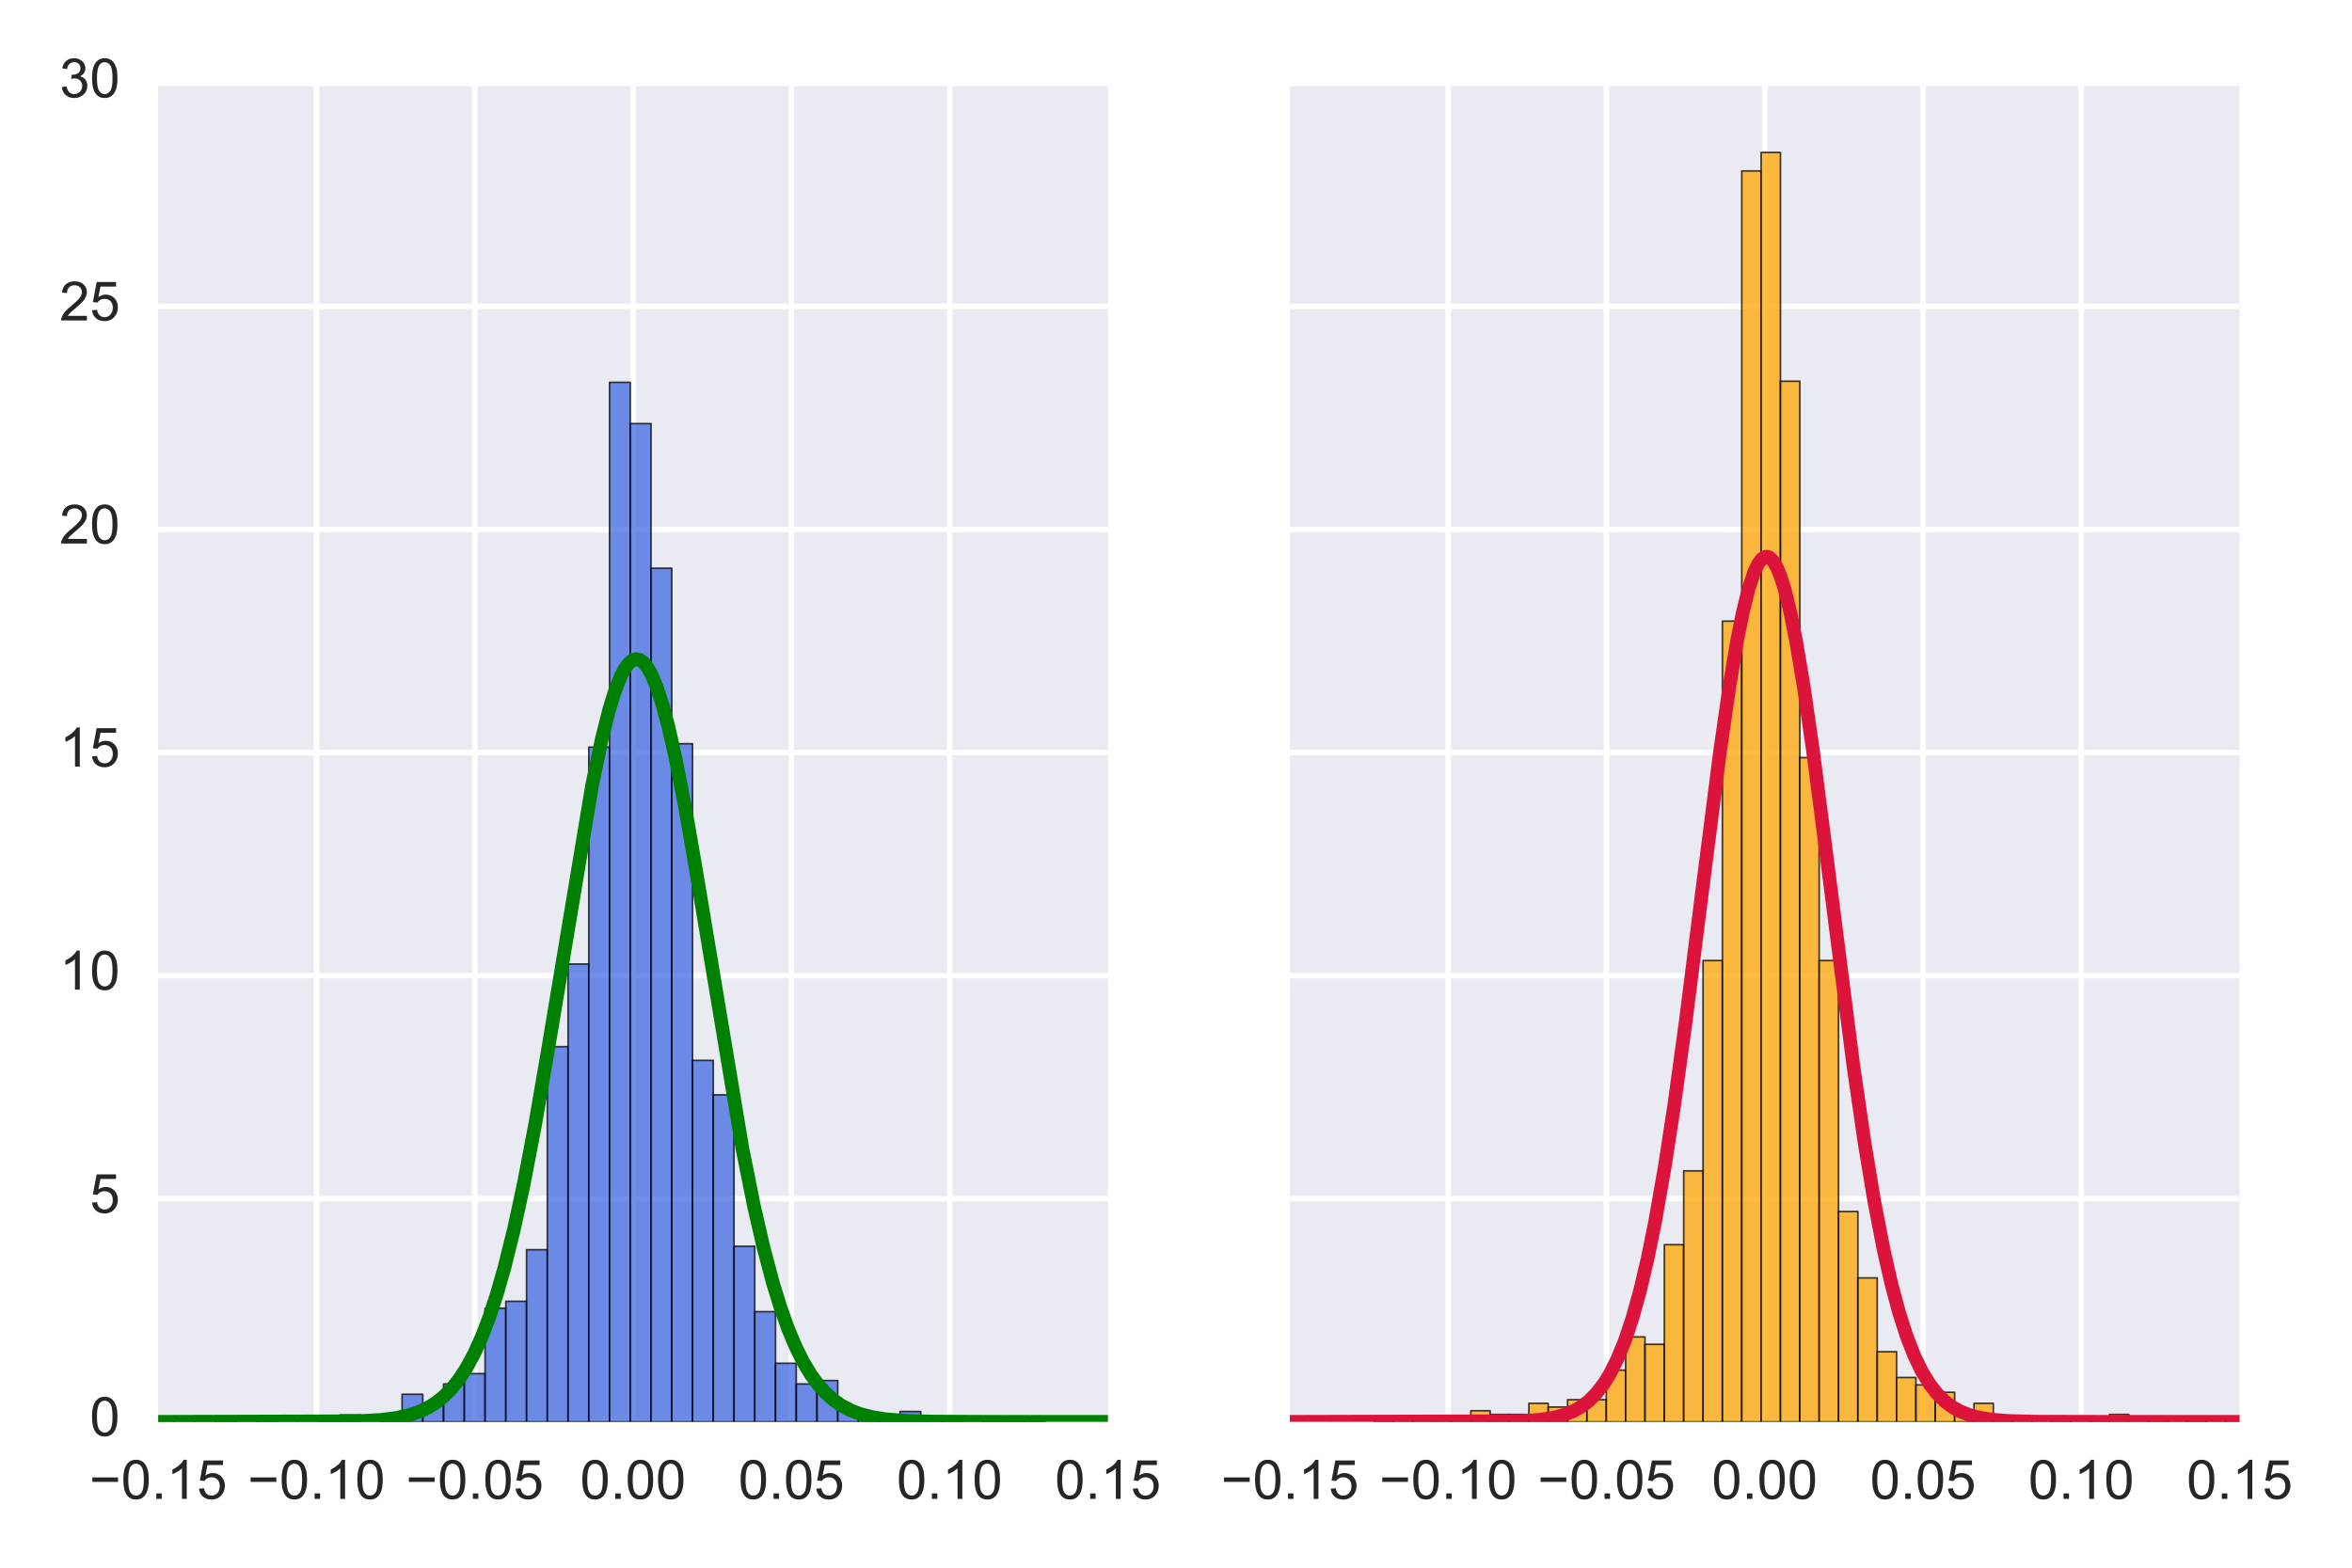<?xml version="1.0" encoding="utf-8" standalone="no"?>
<!DOCTYPE svg PUBLIC "-//W3C//DTD SVG 1.1//EN"
  "http://www.w3.org/Graphics/SVG/1.1/DTD/svg11.dtd">
<!-- Created with matplotlib (http://matplotlib.org/) -->
<svg height="288pt" version="1.1" viewBox="0 0 432 288" width="432pt" xmlns="http://www.w3.org/2000/svg" xmlns:xlink="http://www.w3.org/1999/xlink">
 <defs>
  <style type="text/css">
*{stroke-linecap:butt;stroke-linejoin:round;stroke-miterlimit:100000;}
  </style>
 </defs>
 <g id="figure_1">
  <g id="patch_1">
   <path d="M 0 288 
L 432 288 
L 432 0 
L 0 0 
z
" style="fill:#ffffff;"/>
  </g>
  <g id="axes_1">
   <g id="patch_2">
    <path d="M 29.05 261.2 
L 203.497 261.2 
L 203.497 15.3 
L 29.05 15.3 
z
" style="fill:#eaeaf2;"/>
   </g>
   <g id="matplotlib.axis_1">
    <g id="xtick_1">
     <g id="text_1">
      <!-- −0.15 -->
      <defs>
       <path d="M 4.156 35.297 
Q 4.156 48 6.766 55.734 
Q 9.375 63.484 14.516 67.672 
Q 19.672 71.875 27.484 71.875 
Q 33.25 71.875 37.594 69.547 
Q 41.938 67.234 44.766 62.859 
Q 47.609 58.5 49.219 52.219 
Q 50.828 45.953 50.828 35.297 
Q 50.828 22.703 48.234 14.969 
Q 45.656 7.234 40.5 3 
Q 35.359 -1.219 27.484 -1.219 
Q 17.141 -1.219 11.234 6.203 
Q 4.156 15.141 4.156 35.297 
M 13.188 35.297 
Q 13.188 17.672 17.312 11.828 
Q 21.438 6 27.484 6 
Q 33.547 6 37.672 11.859 
Q 41.797 17.719 41.797 35.297 
Q 41.797 52.984 37.672 58.781 
Q 33.547 64.594 27.391 64.594 
Q 21.344 64.594 17.719 59.469 
Q 13.188 52.938 13.188 35.297 
" id="ArialMT-30"/>
       <path d="M 37.25 0 
L 28.469 0 
L 28.469 56 
Q 25.297 52.984 20.141 49.953 
Q 14.984 46.922 10.891 45.406 
L 10.891 53.906 
Q 18.266 57.375 23.781 62.297 
Q 29.297 67.234 31.594 71.875 
L 37.25 71.875 
z
" id="ArialMT-31"/>
       <path d="M 52.828 31.203 
L 5.562 31.203 
L 5.562 39.406 
L 52.828 39.406 
z
" id="ArialMT-2212"/>
       <path d="M 9.078 0 
L 9.078 10.016 
L 19.094 10.016 
L 19.094 0 
z
" id="ArialMT-2e"/>
       <path d="M 4.156 18.75 
L 13.375 19.531 
Q 14.406 12.797 18.141 9.391 
Q 21.875 6 27.156 6 
Q 33.5 6 37.891 10.781 
Q 42.281 15.578 42.281 23.484 
Q 42.281 31 38.062 35.344 
Q 33.844 39.703 27 39.703 
Q 22.75 39.703 19.328 37.766 
Q 15.922 35.844 13.969 32.766 
L 5.719 33.844 
L 12.641 70.609 
L 48.25 70.609 
L 48.25 62.203 
L 19.672 62.203 
L 15.828 42.969 
Q 22.266 47.469 29.344 47.469 
Q 38.719 47.469 45.156 40.969 
Q 51.609 34.469 51.609 24.266 
Q 51.609 14.547 45.953 7.469 
Q 39.062 -1.219 27.156 -1.219 
Q 17.391 -1.219 11.203 4.25 
Q 5.031 9.719 4.156 18.75 
" id="ArialMT-35"/>
      </defs>
      <g style="fill:#262626;" transform="translate(16.399 275.358)scale(0.1 -0.1)">
       <use xlink:href="#ArialMT-2212"/>
       <use x="58.398" xlink:href="#ArialMT-30"/>
       <use x="114.014" xlink:href="#ArialMT-2e"/>
       <use x="141.797" xlink:href="#ArialMT-31"/>
       <use x="197.412" xlink:href="#ArialMT-35"/>
      </g>
     </g>
    </g>
    <g id="xtick_2">
     <g id="line2d_1">
      <path clip-path="url(#pe13fe6da2a)" d="M 58.124 261.2 
L 58.124 15.3 
" style="fill:none;stroke:#ffffff;stroke-linecap:round;"/>
     </g>
     <g id="line2d_2">
      <defs>
       <path d="M 0 0 
L 0 0 
" id="mf6e848fdc2" style="stroke:#262626;"/>
      </defs>
      <g>
       <use style="fill:#262626;stroke:#262626;" x="58.124" xlink:href="#mf6e848fdc2" y="261.2"/>
      </g>
     </g>
     <g id="line2d_3">
      <g>
       <use style="fill:#262626;stroke:#262626;" x="58.124" xlink:href="#mf6e848fdc2" y="15.3"/>
      </g>
     </g>
     <g id="text_2">
      <!-- −0.10 -->
      <g style="fill:#262626;" transform="translate(45.474 275.358)scale(0.1 -0.1)">
       <use xlink:href="#ArialMT-2212"/>
       <use x="58.398" xlink:href="#ArialMT-30"/>
       <use x="114.014" xlink:href="#ArialMT-2e"/>
       <use x="141.797" xlink:href="#ArialMT-31"/>
       <use x="197.412" xlink:href="#ArialMT-30"/>
      </g>
     </g>
    </g>
    <g id="xtick_3">
     <g id="line2d_4">
      <path clip-path="url(#pe13fe6da2a)" d="M 87.199 261.2 
L 87.199 15.3 
" style="fill:none;stroke:#ffffff;stroke-linecap:round;"/>
     </g>
     <g id="line2d_5">
      <g>
       <use style="fill:#262626;stroke:#262626;" x="87.199" xlink:href="#mf6e848fdc2" y="261.2"/>
      </g>
     </g>
     <g id="line2d_6">
      <g>
       <use style="fill:#262626;stroke:#262626;" x="87.199" xlink:href="#mf6e848fdc2" y="15.3"/>
      </g>
     </g>
     <g id="text_3">
      <!-- −0.05 -->
      <g style="fill:#262626;" transform="translate(74.548 275.358)scale(0.1 -0.1)">
       <use xlink:href="#ArialMT-2212"/>
       <use x="58.398" xlink:href="#ArialMT-30"/>
       <use x="114.014" xlink:href="#ArialMT-2e"/>
       <use x="141.797" xlink:href="#ArialMT-30"/>
       <use x="197.412" xlink:href="#ArialMT-35"/>
      </g>
     </g>
    </g>
    <g id="xtick_4">
     <g id="line2d_7">
      <path clip-path="url(#pe13fe6da2a)" d="M 116.273 261.2 
L 116.273 15.3 
" style="fill:none;stroke:#ffffff;stroke-linecap:round;"/>
     </g>
     <g id="line2d_8">
      <g>
       <use style="fill:#262626;stroke:#262626;" x="116.273" xlink:href="#mf6e848fdc2" y="261.2"/>
      </g>
     </g>
     <g id="line2d_9">
      <g>
       <use style="fill:#262626;stroke:#262626;" x="116.273" xlink:href="#mf6e848fdc2" y="15.3"/>
      </g>
     </g>
     <g id="text_4">
      <!-- 0.00 -->
      <g style="fill:#262626;" transform="translate(106.543 275.358)scale(0.1 -0.1)">
       <use xlink:href="#ArialMT-30"/>
       <use x="55.615" xlink:href="#ArialMT-2e"/>
       <use x="83.398" xlink:href="#ArialMT-30"/>
       <use x="139.014" xlink:href="#ArialMT-30"/>
      </g>
     </g>
    </g>
    <g id="xtick_5">
     <g id="line2d_10">
      <path clip-path="url(#pe13fe6da2a)" d="M 145.348 261.2 
L 145.348 15.3 
" style="fill:none;stroke:#ffffff;stroke-linecap:round;"/>
     </g>
     <g id="line2d_11">
      <g>
       <use style="fill:#262626;stroke:#262626;" x="145.348" xlink:href="#mf6e848fdc2" y="261.2"/>
      </g>
     </g>
     <g id="line2d_12">
      <g>
       <use style="fill:#262626;stroke:#262626;" x="145.348" xlink:href="#mf6e848fdc2" y="15.3"/>
      </g>
     </g>
     <g id="text_5">
      <!-- 0.05 -->
      <g style="fill:#262626;" transform="translate(135.617 275.358)scale(0.1 -0.1)">
       <use xlink:href="#ArialMT-30"/>
       <use x="55.615" xlink:href="#ArialMT-2e"/>
       <use x="83.398" xlink:href="#ArialMT-30"/>
       <use x="139.014" xlink:href="#ArialMT-35"/>
      </g>
     </g>
    </g>
    <g id="xtick_6">
     <g id="line2d_13">
      <path clip-path="url(#pe13fe6da2a)" d="M 174.422 261.2 
L 174.422 15.3 
" style="fill:none;stroke:#ffffff;stroke-linecap:round;"/>
     </g>
     <g id="line2d_14">
      <g>
       <use style="fill:#262626;stroke:#262626;" x="174.422" xlink:href="#mf6e848fdc2" y="261.2"/>
      </g>
     </g>
     <g id="line2d_15">
      <g>
       <use style="fill:#262626;stroke:#262626;" x="174.422" xlink:href="#mf6e848fdc2" y="15.3"/>
      </g>
     </g>
     <g id="text_6">
      <!-- 0.10 -->
      <g style="fill:#262626;" transform="translate(164.692 275.358)scale(0.1 -0.1)">
       <use xlink:href="#ArialMT-30"/>
       <use x="55.615" xlink:href="#ArialMT-2e"/>
       <use x="83.398" xlink:href="#ArialMT-31"/>
       <use x="139.014" xlink:href="#ArialMT-30"/>
      </g>
     </g>
    </g>
    <g id="xtick_7">
     <g id="text_7">
      <!-- 0.15 -->
      <g style="fill:#262626;" transform="translate(193.766 275.358)scale(0.1 -0.1)">
       <use xlink:href="#ArialMT-30"/>
       <use x="55.615" xlink:href="#ArialMT-2e"/>
       <use x="83.398" xlink:href="#ArialMT-31"/>
       <use x="139.014" xlink:href="#ArialMT-35"/>
      </g>
     </g>
    </g>
   </g>
   <g id="matplotlib.axis_2">
    <g id="ytick_1">
     <g id="line2d_16">
      <path clip-path="url(#pe13fe6da2a)" d="M 29.05 261.2 
L 203.497 261.2 
" style="fill:none;stroke:#ffffff;stroke-linecap:round;"/>
     </g>
     <g id="line2d_17">
      <g>
       <use style="fill:#262626;stroke:#262626;" x="29.05" xlink:href="#mf6e848fdc2" y="261.2"/>
      </g>
     </g>
     <g id="line2d_18">
      <g>
       <use style="fill:#262626;stroke:#262626;" x="203.497" xlink:href="#mf6e848fdc2" y="261.2"/>
      </g>
     </g>
     <g id="text_8">
      <!-- 0 -->
      <g style="fill:#262626;" transform="translate(16.489 263.785)scale(0.1 -0.1)">
       <use xlink:href="#ArialMT-30"/>
      </g>
     </g>
    </g>
    <g id="ytick_2">
     <g id="line2d_19">
      <path clip-path="url(#pe13fe6da2a)" d="M 29.05 220.217 
L 203.497 220.217 
" style="fill:none;stroke:#ffffff;stroke-linecap:round;"/>
     </g>
     <g id="line2d_20">
      <g>
       <use style="fill:#262626;stroke:#262626;" x="29.05" xlink:href="#mf6e848fdc2" y="220.217"/>
      </g>
     </g>
     <g id="line2d_21">
      <g>
       <use style="fill:#262626;stroke:#262626;" x="203.497" xlink:href="#mf6e848fdc2" y="220.217"/>
      </g>
     </g>
     <g id="text_9">
      <!-- 5 -->
      <g style="fill:#262626;" transform="translate(16.489 222.802)scale(0.1 -0.1)">
       <use xlink:href="#ArialMT-35"/>
      </g>
     </g>
    </g>
    <g id="ytick_3">
     <g id="line2d_22">
      <path clip-path="url(#pe13fe6da2a)" d="M 29.05 179.233 
L 203.497 179.233 
" style="fill:none;stroke:#ffffff;stroke-linecap:round;"/>
     </g>
     <g id="line2d_23">
      <g>
       <use style="fill:#262626;stroke:#262626;" x="29.05" xlink:href="#mf6e848fdc2" y="179.233"/>
      </g>
     </g>
     <g id="line2d_24">
      <g>
       <use style="fill:#262626;stroke:#262626;" x="203.497" xlink:href="#mf6e848fdc2" y="179.233"/>
      </g>
     </g>
     <g id="text_10">
      <!-- 10 -->
      <g style="fill:#262626;" transform="translate(10.928 181.818)scale(0.1 -0.1)">
       <use xlink:href="#ArialMT-31"/>
       <use x="55.615" xlink:href="#ArialMT-30"/>
      </g>
     </g>
    </g>
    <g id="ytick_4">
     <g id="line2d_25">
      <path clip-path="url(#pe13fe6da2a)" d="M 29.05 138.25 
L 203.497 138.25 
" style="fill:none;stroke:#ffffff;stroke-linecap:round;"/>
     </g>
     <g id="line2d_26">
      <g>
       <use style="fill:#262626;stroke:#262626;" x="29.05" xlink:href="#mf6e848fdc2" y="138.25"/>
      </g>
     </g>
     <g id="line2d_27">
      <g>
       <use style="fill:#262626;stroke:#262626;" x="203.497" xlink:href="#mf6e848fdc2" y="138.25"/>
      </g>
     </g>
     <g id="text_11">
      <!-- 15 -->
      <g style="fill:#262626;" transform="translate(10.928 140.835)scale(0.1 -0.1)">
       <use xlink:href="#ArialMT-31"/>
       <use x="55.615" xlink:href="#ArialMT-35"/>
      </g>
     </g>
    </g>
    <g id="ytick_5">
     <g id="line2d_28">
      <path clip-path="url(#pe13fe6da2a)" d="M 29.05 97.267 
L 203.497 97.267 
" style="fill:none;stroke:#ffffff;stroke-linecap:round;"/>
     </g>
     <g id="line2d_29">
      <g>
       <use style="fill:#262626;stroke:#262626;" x="29.05" xlink:href="#mf6e848fdc2" y="97.267"/>
      </g>
     </g>
     <g id="line2d_30">
      <g>
       <use style="fill:#262626;stroke:#262626;" x="203.497" xlink:href="#mf6e848fdc2" y="97.267"/>
      </g>
     </g>
     <g id="text_12">
      <!-- 20 -->
      <defs>
       <path d="M 50.344 8.453 
L 50.344 0 
L 3.031 0 
Q 2.938 3.172 4.047 6.109 
Q 5.859 10.938 9.828 15.625 
Q 13.812 20.312 21.344 26.469 
Q 33.016 36.031 37.109 41.625 
Q 41.219 47.219 41.219 52.203 
Q 41.219 57.422 37.469 61 
Q 33.734 64.594 27.734 64.594 
Q 21.391 64.594 17.578 60.781 
Q 13.766 56.984 13.719 50.25 
L 4.688 51.172 
Q 5.609 61.281 11.656 66.578 
Q 17.719 71.875 27.938 71.875 
Q 38.234 71.875 44.234 66.156 
Q 50.25 60.453 50.25 52 
Q 50.25 47.703 48.484 43.547 
Q 46.734 39.406 42.656 34.812 
Q 38.578 30.219 29.109 22.219 
Q 21.188 15.578 18.938 13.203 
Q 16.703 10.844 15.234 8.453 
z
" id="ArialMT-32"/>
      </defs>
      <g style="fill:#262626;" transform="translate(10.928 99.852)scale(0.1 -0.1)">
       <use xlink:href="#ArialMT-32"/>
       <use x="55.615" xlink:href="#ArialMT-30"/>
      </g>
     </g>
    </g>
    <g id="ytick_6">
     <g id="line2d_31">
      <path clip-path="url(#pe13fe6da2a)" d="M 29.05 56.283 
L 203.497 56.283 
" style="fill:none;stroke:#ffffff;stroke-linecap:round;"/>
     </g>
     <g id="line2d_32">
      <g>
       <use style="fill:#262626;stroke:#262626;" x="29.05" xlink:href="#mf6e848fdc2" y="56.283"/>
      </g>
     </g>
     <g id="line2d_33">
      <g>
       <use style="fill:#262626;stroke:#262626;" x="203.497" xlink:href="#mf6e848fdc2" y="56.283"/>
      </g>
     </g>
     <g id="text_13">
      <!-- 25 -->
      <g style="fill:#262626;" transform="translate(10.928 58.868)scale(0.1 -0.1)">
       <use xlink:href="#ArialMT-32"/>
       <use x="55.615" xlink:href="#ArialMT-35"/>
      </g>
     </g>
    </g>
    <g id="ytick_7">
     <g id="line2d_34">
      <path clip-path="url(#pe13fe6da2a)" d="M 29.05 15.3 
L 203.497 15.3 
" style="fill:none;stroke:#ffffff;stroke-linecap:round;"/>
     </g>
     <g id="line2d_35">
      <g>
       <use style="fill:#262626;stroke:#262626;" x="29.05" xlink:href="#mf6e848fdc2" y="15.3"/>
      </g>
     </g>
     <g id="line2d_36">
      <g>
       <use style="fill:#262626;stroke:#262626;" x="203.497" xlink:href="#mf6e848fdc2" y="15.3"/>
      </g>
     </g>
     <g id="text_14">
      <!-- 30 -->
      <defs>
       <path d="M 4.203 18.891 
L 12.984 20.062 
Q 14.5 12.594 18.141 9.297 
Q 21.781 6 27 6 
Q 33.203 6 37.469 10.297 
Q 41.75 14.594 41.75 20.953 
Q 41.75 27 37.797 30.922 
Q 33.844 34.859 27.734 34.859 
Q 25.25 34.859 21.531 33.891 
L 22.516 41.609 
Q 23.391 41.5 23.922 41.5 
Q 29.547 41.5 34.031 44.422 
Q 38.531 47.359 38.531 53.469 
Q 38.531 58.297 35.25 61.469 
Q 31.984 64.656 26.812 64.656 
Q 21.688 64.656 18.266 61.422 
Q 14.844 58.203 13.875 51.766 
L 5.078 53.328 
Q 6.688 62.156 12.391 67.016 
Q 18.109 71.875 26.609 71.875 
Q 32.469 71.875 37.391 69.359 
Q 42.328 66.844 44.938 62.5 
Q 47.562 58.156 47.562 53.266 
Q 47.562 48.641 45.062 44.828 
Q 42.578 41.016 37.703 38.766 
Q 44.047 37.312 47.562 32.688 
Q 51.078 28.078 51.078 21.141 
Q 51.078 11.766 44.234 5.25 
Q 37.406 -1.266 26.953 -1.266 
Q 17.531 -1.266 11.297 4.344 
Q 5.078 9.969 4.203 18.891 
" id="ArialMT-33"/>
      </defs>
      <g style="fill:#262626;" transform="translate(10.928 17.885)scale(0.1 -0.1)">
       <use xlink:href="#ArialMT-33"/>
       <use x="55.615" xlink:href="#ArialMT-30"/>
      </g>
     </g>
    </g>
   </g>
   <g id="patch_3">
    <path clip-path="url(#pe13fe6da2a)" d="M 1.447 261.2 
L 5.257 261.2 
L 5.257 260.568 
L 1.447 260.568 
z
" style="fill:#4169e1;opacity:0.75;stroke:#000000;stroke-linejoin:miter;stroke-width:0.3;"/>
   </g>
   <g id="patch_4">
    <path clip-path="url(#pe13fe6da2a)" d="M 5.257 261.2 
L 9.068 261.2 
L 9.068 261.2 
L 5.257 261.2 
z
" style="fill:#4169e1;opacity:0.75;stroke:#000000;stroke-linejoin:miter;stroke-width:0.3;"/>
   </g>
   <g id="patch_5">
    <path clip-path="url(#pe13fe6da2a)" d="M 9.068 261.2 
L 12.879 261.2 
L 12.879 261.2 
L 9.068 261.2 
z
" style="fill:#4169e1;opacity:0.75;stroke:#000000;stroke-linejoin:miter;stroke-width:0.3;"/>
   </g>
   <g id="patch_6">
    <path clip-path="url(#pe13fe6da2a)" d="M 12.879 261.2 
L 16.689 261.2 
L 16.689 261.2 
L 12.879 261.2 
z
" style="fill:#4169e1;opacity:0.75;stroke:#000000;stroke-linejoin:miter;stroke-width:0.3;"/>
   </g>
   <g id="patch_7">
    <path clip-path="url(#pe13fe6da2a)" d="M 16.689 261.2 
L 20.5 261.2 
L 20.5 261.2 
L 16.689 261.2 
z
" style="fill:#4169e1;opacity:0.75;stroke:#000000;stroke-linejoin:miter;stroke-width:0.3;"/>
   </g>
   <g id="patch_8">
    <path clip-path="url(#pe13fe6da2a)" d="M 20.5 261.2 
L 24.311 261.2 
L 24.311 261.2 
L 20.5 261.2 
z
" style="fill:#4169e1;opacity:0.75;stroke:#000000;stroke-linejoin:miter;stroke-width:0.3;"/>
   </g>
   <g id="patch_9">
    <path clip-path="url(#pe13fe6da2a)" d="M 24.311 261.2 
L 28.121 261.2 
L 28.121 261.2 
L 24.311 261.2 
z
" style="fill:#4169e1;opacity:0.75;stroke:#000000;stroke-linejoin:miter;stroke-width:0.3;"/>
   </g>
   <g id="patch_10">
    <path clip-path="url(#pe13fe6da2a)" d="M 28.121 261.2 
L 31.932 261.2 
L 31.932 261.2 
L 28.121 261.2 
z
" style="fill:#4169e1;opacity:0.75;stroke:#000000;stroke-linejoin:miter;stroke-width:0.3;"/>
   </g>
   <g id="patch_11">
    <path clip-path="url(#pe13fe6da2a)" d="M 31.932 261.2 
L 35.743 261.2 
L 35.743 261.2 
L 31.932 261.2 
z
" style="fill:#4169e1;opacity:0.75;stroke:#000000;stroke-linejoin:miter;stroke-width:0.3;"/>
   </g>
   <g id="patch_12">
    <path clip-path="url(#pe13fe6da2a)" d="M 35.743 261.2 
L 39.553 261.2 
L 39.553 261.2 
L 35.743 261.2 
z
" style="fill:#4169e1;opacity:0.75;stroke:#000000;stroke-linejoin:miter;stroke-width:0.3;"/>
   </g>
   <g id="patch_13">
    <path clip-path="url(#pe13fe6da2a)" d="M 39.553 261.2 
L 43.364 261.2 
L 43.364 260.568 
L 39.553 260.568 
z
" style="fill:#4169e1;opacity:0.75;stroke:#000000;stroke-linejoin:miter;stroke-width:0.3;"/>
   </g>
   <g id="patch_14">
    <path clip-path="url(#pe13fe6da2a)" d="M 43.364 261.2 
L 47.175 261.2 
L 47.175 261.2 
L 43.364 261.2 
z
" style="fill:#4169e1;opacity:0.75;stroke:#000000;stroke-linejoin:miter;stroke-width:0.3;"/>
   </g>
   <g id="patch_15">
    <path clip-path="url(#pe13fe6da2a)" d="M 47.175 261.2 
L 50.985 261.2 
L 50.985 260.568 
L 47.175 260.568 
z
" style="fill:#4169e1;opacity:0.75;stroke:#000000;stroke-linejoin:miter;stroke-width:0.3;"/>
   </g>
   <g id="patch_16">
    <path clip-path="url(#pe13fe6da2a)" d="M 50.985 261.2 
L 54.796 261.2 
L 54.796 261.2 
L 50.985 261.2 
z
" style="fill:#4169e1;opacity:0.75;stroke:#000000;stroke-linejoin:miter;stroke-width:0.3;"/>
   </g>
   <g id="patch_17">
    <path clip-path="url(#pe13fe6da2a)" d="M 54.796 261.2 
L 58.607 261.2 
L 58.607 261.2 
L 54.796 261.2 
z
" style="fill:#4169e1;opacity:0.75;stroke:#000000;stroke-linejoin:miter;stroke-width:0.3;"/>
   </g>
   <g id="patch_18">
    <path clip-path="url(#pe13fe6da2a)" d="M 58.607 261.2 
L 62.417 261.2 
L 62.417 260.568 
L 58.607 260.568 
z
" style="fill:#4169e1;opacity:0.75;stroke:#000000;stroke-linejoin:miter;stroke-width:0.3;"/>
   </g>
   <g id="patch_19">
    <path clip-path="url(#pe13fe6da2a)" d="M 62.417 261.2 
L 66.228 261.2 
L 66.228 259.935 
L 62.417 259.935 
z
" style="fill:#4169e1;opacity:0.75;stroke:#000000;stroke-linejoin:miter;stroke-width:0.3;"/>
   </g>
   <g id="patch_20">
    <path clip-path="url(#pe13fe6da2a)" d="M 66.228 261.2 
L 70.039 261.2 
L 70.039 261.2 
L 66.228 261.2 
z
" style="fill:#4169e1;opacity:0.75;stroke:#000000;stroke-linejoin:miter;stroke-width:0.3;"/>
   </g>
   <g id="patch_21">
    <path clip-path="url(#pe13fe6da2a)" d="M 70.039 261.2 
L 73.849 261.2 
L 73.849 259.935 
L 70.039 259.935 
z
" style="fill:#4169e1;opacity:0.75;stroke:#000000;stroke-linejoin:miter;stroke-width:0.3;"/>
   </g>
   <g id="patch_22">
    <path clip-path="url(#pe13fe6da2a)" d="M 73.849 261.2 
L 77.66 261.2 
L 77.66 256.141 
L 73.849 256.141 
z
" style="fill:#4169e1;opacity:0.75;stroke:#000000;stroke-linejoin:miter;stroke-width:0.3;"/>
   </g>
   <g id="patch_23">
    <path clip-path="url(#pe13fe6da2a)" d="M 77.66 261.2 
L 81.471 261.2 
L 81.471 258.038 
L 77.66 258.038 
z
" style="fill:#4169e1;opacity:0.75;stroke:#000000;stroke-linejoin:miter;stroke-width:0.3;"/>
   </g>
   <g id="patch_24">
    <path clip-path="url(#pe13fe6da2a)" d="M 81.471 261.2 
L 85.281 261.2 
L 85.281 254.244 
L 81.471 254.244 
z
" style="fill:#4169e1;opacity:0.75;stroke:#000000;stroke-linejoin:miter;stroke-width:0.3;"/>
   </g>
   <g id="patch_25">
    <path clip-path="url(#pe13fe6da2a)" d="M 85.281 261.2 
L 89.092 261.2 
L 89.092 252.347 
L 85.281 252.347 
z
" style="fill:#4169e1;opacity:0.75;stroke:#000000;stroke-linejoin:miter;stroke-width:0.3;"/>
   </g>
   <g id="patch_26">
    <path clip-path="url(#pe13fe6da2a)" d="M 89.092 261.2 
L 92.903 261.2 
L 92.903 240.333 
L 89.092 240.333 
z
" style="fill:#4169e1;opacity:0.75;stroke:#000000;stroke-linejoin:miter;stroke-width:0.3;"/>
   </g>
   <g id="patch_27">
    <path clip-path="url(#pe13fe6da2a)" d="M 92.903 261.2 
L 96.713 261.2 
L 96.713 239.068 
L 92.903 239.068 
z
" style="fill:#4169e1;opacity:0.75;stroke:#000000;stroke-linejoin:miter;stroke-width:0.3;"/>
   </g>
   <g id="patch_28">
    <path clip-path="url(#pe13fe6da2a)" d="M 96.713 261.2 
L 100.524 261.2 
L 100.524 229.583 
L 96.713 229.583 
z
" style="fill:#4169e1;opacity:0.75;stroke:#000000;stroke-linejoin:miter;stroke-width:0.3;"/>
   </g>
   <g id="patch_29">
    <path clip-path="url(#pe13fe6da2a)" d="M 100.524 261.2 
L 104.335 261.2 
L 104.335 192.275 
L 100.524 192.275 
z
" style="fill:#4169e1;opacity:0.75;stroke:#000000;stroke-linejoin:miter;stroke-width:0.3;"/>
   </g>
   <g id="patch_30">
    <path clip-path="url(#pe13fe6da2a)" d="M 104.335 261.2 
L 108.145 261.2 
L 108.145 177.099 
L 104.335 177.099 
z
" style="fill:#4169e1;opacity:0.75;stroke:#000000;stroke-linejoin:miter;stroke-width:0.3;"/>
   </g>
   <g id="patch_31">
    <path clip-path="url(#pe13fe6da2a)" d="M 108.145 261.2 
L 111.956 261.2 
L 111.956 137.261 
L 108.145 137.261 
z
" style="fill:#4169e1;opacity:0.75;stroke:#000000;stroke-linejoin:miter;stroke-width:0.3;"/>
   </g>
   <g id="patch_32">
    <path clip-path="url(#pe13fe6da2a)" d="M 111.956 261.2 
L 115.767 261.2 
L 115.767 70.233 
L 111.956 70.233 
z
" style="fill:#4169e1;opacity:0.75;stroke:#000000;stroke-linejoin:miter;stroke-width:0.3;"/>
   </g>
   <g id="patch_33">
    <path clip-path="url(#pe13fe6da2a)" d="M 115.767 261.2 
L 119.577 261.2 
L 119.577 77.821 
L 115.767 77.821 
z
" style="fill:#4169e1;opacity:0.75;stroke:#000000;stroke-linejoin:miter;stroke-width:0.3;"/>
   </g>
   <g id="patch_34">
    <path clip-path="url(#pe13fe6da2a)" d="M 119.577 261.2 
L 123.388 261.2 
L 123.388 104.379 
L 119.577 104.379 
z
" style="fill:#4169e1;opacity:0.75;stroke:#000000;stroke-linejoin:miter;stroke-width:0.3;"/>
   </g>
   <g id="patch_35">
    <path clip-path="url(#pe13fe6da2a)" d="M 123.388 261.2 
L 127.199 261.2 
L 127.199 136.629 
L 123.388 136.629 
z
" style="fill:#4169e1;opacity:0.75;stroke:#000000;stroke-linejoin:miter;stroke-width:0.3;"/>
   </g>
   <g id="patch_36">
    <path clip-path="url(#pe13fe6da2a)" d="M 127.199 261.2 
L 131.009 261.2 
L 131.009 194.804 
L 127.199 194.804 
z
" style="fill:#4169e1;opacity:0.75;stroke:#000000;stroke-linejoin:miter;stroke-width:0.3;"/>
   </g>
   <g id="patch_37">
    <path clip-path="url(#pe13fe6da2a)" d="M 131.009 261.2 
L 134.82 261.2 
L 134.82 201.128 
L 131.009 201.128 
z
" style="fill:#4169e1;opacity:0.75;stroke:#000000;stroke-linejoin:miter;stroke-width:0.3;"/>
   </g>
   <g id="patch_38">
    <path clip-path="url(#pe13fe6da2a)" d="M 134.82 261.2 
L 138.631 261.2 
L 138.631 228.951 
L 134.82 228.951 
z
" style="fill:#4169e1;opacity:0.75;stroke:#000000;stroke-linejoin:miter;stroke-width:0.3;"/>
   </g>
   <g id="patch_39">
    <path clip-path="url(#pe13fe6da2a)" d="M 138.631 261.2 
L 142.441 261.2 
L 142.441 240.965 
L 138.631 240.965 
z
" style="fill:#4169e1;opacity:0.75;stroke:#000000;stroke-linejoin:miter;stroke-width:0.3;"/>
   </g>
   <g id="patch_40">
    <path clip-path="url(#pe13fe6da2a)" d="M 142.441 261.2 
L 146.252 261.2 
L 146.252 250.45 
L 142.441 250.45 
z
" style="fill:#4169e1;opacity:0.75;stroke:#000000;stroke-linejoin:miter;stroke-width:0.3;"/>
   </g>
   <g id="patch_41">
    <path clip-path="url(#pe13fe6da2a)" d="M 146.252 261.2 
L 150.063 261.2 
L 150.063 254.244 
L 146.252 254.244 
z
" style="fill:#4169e1;opacity:0.75;stroke:#000000;stroke-linejoin:miter;stroke-width:0.3;"/>
   </g>
   <g id="patch_42">
    <path clip-path="url(#pe13fe6da2a)" d="M 150.063 261.2 
L 153.873 261.2 
L 153.873 253.612 
L 150.063 253.612 
z
" style="fill:#4169e1;opacity:0.75;stroke:#000000;stroke-linejoin:miter;stroke-width:0.3;"/>
   </g>
   <g id="patch_43">
    <path clip-path="url(#pe13fe6da2a)" d="M 153.873 261.2 
L 157.684 261.2 
L 157.684 258.671 
L 153.873 258.671 
z
" style="fill:#4169e1;opacity:0.75;stroke:#000000;stroke-linejoin:miter;stroke-width:0.3;"/>
   </g>
   <g id="patch_44">
    <path clip-path="url(#pe13fe6da2a)" d="M 157.684 261.2 
L 161.495 261.2 
L 161.495 259.935 
L 157.684 259.935 
z
" style="fill:#4169e1;opacity:0.75;stroke:#000000;stroke-linejoin:miter;stroke-width:0.3;"/>
   </g>
   <g id="patch_45">
    <path clip-path="url(#pe13fe6da2a)" d="M 161.495 261.2 
L 165.305 261.2 
L 165.305 259.935 
L 161.495 259.935 
z
" style="fill:#4169e1;opacity:0.75;stroke:#000000;stroke-linejoin:miter;stroke-width:0.3;"/>
   </g>
   <g id="patch_46">
    <path clip-path="url(#pe13fe6da2a)" d="M 165.305 261.2 
L 169.116 261.2 
L 169.116 259.303 
L 165.305 259.303 
z
" style="fill:#4169e1;opacity:0.75;stroke:#000000;stroke-linejoin:miter;stroke-width:0.3;"/>
   </g>
   <g id="patch_47">
    <path clip-path="url(#pe13fe6da2a)" d="M 169.116 261.2 
L 172.927 261.2 
L 172.927 260.568 
L 169.116 260.568 
z
" style="fill:#4169e1;opacity:0.75;stroke:#000000;stroke-linejoin:miter;stroke-width:0.3;"/>
   </g>
   <g id="patch_48">
    <path clip-path="url(#pe13fe6da2a)" d="M 172.927 261.2 
L 176.737 261.2 
L 176.737 260.568 
L 172.927 260.568 
z
" style="fill:#4169e1;opacity:0.75;stroke:#000000;stroke-linejoin:miter;stroke-width:0.3;"/>
   </g>
   <g id="patch_49">
    <path clip-path="url(#pe13fe6da2a)" d="M 176.737 261.2 
L 180.548 261.2 
L 180.548 261.2 
L 176.737 261.2 
z
" style="fill:#4169e1;opacity:0.75;stroke:#000000;stroke-linejoin:miter;stroke-width:0.3;"/>
   </g>
   <g id="patch_50">
    <path clip-path="url(#pe13fe6da2a)" d="M 180.548 261.2 
L 184.359 261.2 
L 184.359 260.568 
L 180.548 260.568 
z
" style="fill:#4169e1;opacity:0.75;stroke:#000000;stroke-linejoin:miter;stroke-width:0.3;"/>
   </g>
   <g id="patch_51">
    <path clip-path="url(#pe13fe6da2a)" d="M 184.359 261.2 
L 188.169 261.2 
L 188.169 260.568 
L 184.359 260.568 
z
" style="fill:#4169e1;opacity:0.75;stroke:#000000;stroke-linejoin:miter;stroke-width:0.3;"/>
   </g>
   <g id="patch_52">
    <path clip-path="url(#pe13fe6da2a)" d="M 188.169 261.2 
L 191.98 261.2 
L 191.98 260.568 
L 188.169 260.568 
z
" style="fill:#4169e1;opacity:0.75;stroke:#000000;stroke-linejoin:miter;stroke-width:0.3;"/>
   </g>
   <g id="line2d_37">
    <path clip-path="url(#pe13fe6da2a)" d="M 29.05 261.2 
L 65.408 261.096 
L 69.952 260.849 
L 72.749 260.498 
L 75.196 259.958 
L 76.944 259.37 
L 78.692 258.548 
L 80.091 257.674 
L 81.489 256.561 
L 82.887 255.161 
L 84.286 253.421 
L 85.684 251.287 
L 87.082 248.7 
L 88.481 245.604 
L 89.879 241.948 
L 91.278 237.686 
L 92.676 232.783 
L 94.424 225.726 
L 96.172 217.646 
L 98.269 206.692 
L 100.717 192.49 
L 108.757 144.254 
L 110.505 135.88 
L 111.904 130.324 
L 112.952 126.935 
L 114.001 124.278 
L 114.7 122.937 
L 115.399 121.954 
L 116.099 121.335 
L 116.798 121.085 
L 117.497 121.208 
L 118.196 121.701 
L 118.895 122.561 
L 119.595 123.781 
L 120.643 126.264 
L 121.692 129.492 
L 122.741 133.407 
L 124.139 139.583 
L 125.887 148.579 
L 127.985 160.725 
L 136.375 211.075 
L 138.473 221.517 
L 140.221 229.126 
L 141.969 235.703 
L 143.367 240.232 
L 144.765 244.138 
L 146.164 247.463 
L 147.562 250.257 
L 148.96 252.575 
L 150.359 254.474 
L 151.757 256.01 
L 153.155 257.237 
L 154.554 258.207 
L 156.302 259.123 
L 158.05 259.783 
L 160.147 260.323 
L 162.595 260.714 
L 165.741 260.983 
L 170.635 261.145 
L 181.123 261.198 
L 203.497 261.2 
L 203.497 261.2 
" style="fill:none;stroke:#008000;stroke-linecap:round;stroke-width:2.5;"/>
   </g>
   <g id="patch_53">
    <path d="M 29.05 15.3 
L 203.497 15.3 
" style="fill:none;"/>
   </g>
   <g id="patch_54">
    <path d="M 203.497 261.2 
L 203.497 15.3 
" style="fill:none;"/>
   </g>
   <g id="patch_55">
    <path d="M 29.05 261.2 
L 203.497 261.2 
" style="fill:none;"/>
   </g>
   <g id="patch_56">
    <path d="M 29.05 261.2 
L 29.05 15.3 
" style="fill:none;"/>
   </g>
  </g>
  <g id="axes_2">
   <g id="patch_57">
    <path d="M 236.909 261.2 
L 411.356 261.2 
L 411.356 15.3 
L 236.909 15.3 
z
" style="fill:#eaeaf2;"/>
   </g>
   <g id="matplotlib.axis_3">
    <g id="xtick_8">
     <g id="text_15">
      <!-- −0.15 -->
      <g style="fill:#262626;" transform="translate(224.259 275.358)scale(0.1 -0.1)">
       <use xlink:href="#ArialMT-2212"/>
       <use x="58.398" xlink:href="#ArialMT-30"/>
       <use x="114.014" xlink:href="#ArialMT-2e"/>
       <use x="141.797" xlink:href="#ArialMT-31"/>
       <use x="197.412" xlink:href="#ArialMT-35"/>
      </g>
     </g>
    </g>
    <g id="xtick_9">
     <g id="line2d_38">
      <path clip-path="url(#p1d383b3100)" d="M 265.984 261.2 
L 265.984 15.3 
" style="fill:none;stroke:#ffffff;stroke-linecap:round;"/>
     </g>
     <g id="line2d_39">
      <g>
       <use style="fill:#262626;stroke:#262626;" x="265.984" xlink:href="#mf6e848fdc2" y="261.2"/>
      </g>
     </g>
     <g id="line2d_40">
      <g>
       <use style="fill:#262626;stroke:#262626;" x="265.984" xlink:href="#mf6e848fdc2" y="15.3"/>
      </g>
     </g>
     <g id="text_16">
      <!-- −0.10 -->
      <g style="fill:#262626;" transform="translate(253.333 275.358)scale(0.1 -0.1)">
       <use xlink:href="#ArialMT-2212"/>
       <use x="58.398" xlink:href="#ArialMT-30"/>
       <use x="114.014" xlink:href="#ArialMT-2e"/>
       <use x="141.797" xlink:href="#ArialMT-31"/>
       <use x="197.412" xlink:href="#ArialMT-30"/>
      </g>
     </g>
    </g>
    <g id="xtick_10">
     <g id="line2d_41">
      <path clip-path="url(#p1d383b3100)" d="M 295.058 261.2 
L 295.058 15.3 
" style="fill:none;stroke:#ffffff;stroke-linecap:round;"/>
     </g>
     <g id="line2d_42">
      <g>
       <use style="fill:#262626;stroke:#262626;" x="295.058" xlink:href="#mf6e848fdc2" y="261.2"/>
      </g>
     </g>
     <g id="line2d_43">
      <g>
       <use style="fill:#262626;stroke:#262626;" x="295.058" xlink:href="#mf6e848fdc2" y="15.3"/>
      </g>
     </g>
     <g id="text_17">
      <!-- −0.05 -->
      <g style="fill:#262626;" transform="translate(282.408 275.358)scale(0.1 -0.1)">
       <use xlink:href="#ArialMT-2212"/>
       <use x="58.398" xlink:href="#ArialMT-30"/>
       <use x="114.014" xlink:href="#ArialMT-2e"/>
       <use x="141.797" xlink:href="#ArialMT-30"/>
       <use x="197.412" xlink:href="#ArialMT-35"/>
      </g>
     </g>
    </g>
    <g id="xtick_11">
     <g id="line2d_44">
      <path clip-path="url(#p1d383b3100)" d="M 324.133 261.2 
L 324.133 15.3 
" style="fill:none;stroke:#ffffff;stroke-linecap:round;"/>
     </g>
     <g id="line2d_45">
      <g>
       <use style="fill:#262626;stroke:#262626;" x="324.133" xlink:href="#mf6e848fdc2" y="261.2"/>
      </g>
     </g>
     <g id="line2d_46">
      <g>
       <use style="fill:#262626;stroke:#262626;" x="324.133" xlink:href="#mf6e848fdc2" y="15.3"/>
      </g>
     </g>
     <g id="text_18">
      <!-- 0.00 -->
      <g style="fill:#262626;" transform="translate(314.402 275.358)scale(0.1 -0.1)">
       <use xlink:href="#ArialMT-30"/>
       <use x="55.615" xlink:href="#ArialMT-2e"/>
       <use x="83.398" xlink:href="#ArialMT-30"/>
       <use x="139.014" xlink:href="#ArialMT-30"/>
      </g>
     </g>
    </g>
    <g id="xtick_12">
     <g id="line2d_47">
      <path clip-path="url(#p1d383b3100)" d="M 353.207 261.2 
L 353.207 15.3 
" style="fill:none;stroke:#ffffff;stroke-linecap:round;"/>
     </g>
     <g id="line2d_48">
      <g>
       <use style="fill:#262626;stroke:#262626;" x="353.207" xlink:href="#mf6e848fdc2" y="261.2"/>
      </g>
     </g>
     <g id="line2d_49">
      <g>
       <use style="fill:#262626;stroke:#262626;" x="353.207" xlink:href="#mf6e848fdc2" y="15.3"/>
      </g>
     </g>
     <g id="text_19">
      <!-- 0.05 -->
      <g style="fill:#262626;" transform="translate(343.477 275.358)scale(0.1 -0.1)">
       <use xlink:href="#ArialMT-30"/>
       <use x="55.615" xlink:href="#ArialMT-2e"/>
       <use x="83.398" xlink:href="#ArialMT-30"/>
       <use x="139.014" xlink:href="#ArialMT-35"/>
      </g>
     </g>
    </g>
    <g id="xtick_13">
     <g id="line2d_50">
      <path clip-path="url(#p1d383b3100)" d="M 382.282 261.2 
L 382.282 15.3 
" style="fill:none;stroke:#ffffff;stroke-linecap:round;"/>
     </g>
     <g id="line2d_51">
      <g>
       <use style="fill:#262626;stroke:#262626;" x="382.282" xlink:href="#mf6e848fdc2" y="261.2"/>
      </g>
     </g>
     <g id="line2d_52">
      <g>
       <use style="fill:#262626;stroke:#262626;" x="382.282" xlink:href="#mf6e848fdc2" y="15.3"/>
      </g>
     </g>
     <g id="text_20">
      <!-- 0.10 -->
      <g style="fill:#262626;" transform="translate(372.551 275.358)scale(0.1 -0.1)">
       <use xlink:href="#ArialMT-30"/>
       <use x="55.615" xlink:href="#ArialMT-2e"/>
       <use x="83.398" xlink:href="#ArialMT-31"/>
       <use x="139.014" xlink:href="#ArialMT-30"/>
      </g>
     </g>
    </g>
    <g id="xtick_14">
     <g id="text_21">
      <!-- 0.15 -->
      <g style="fill:#262626;" transform="translate(401.626 275.358)scale(0.1 -0.1)">
       <use xlink:href="#ArialMT-30"/>
       <use x="55.615" xlink:href="#ArialMT-2e"/>
       <use x="83.398" xlink:href="#ArialMT-31"/>
       <use x="139.014" xlink:href="#ArialMT-35"/>
      </g>
     </g>
    </g>
   </g>
   <g id="matplotlib.axis_4">
    <g id="ytick_8">
     <g id="line2d_53">
      <path clip-path="url(#p1d383b3100)" d="M 236.909 261.2 
L 411.356 261.2 
" style="fill:none;stroke:#ffffff;stroke-linecap:round;"/>
     </g>
     <g id="line2d_54">
      <g>
       <use style="fill:#262626;stroke:#262626;" x="236.909" xlink:href="#mf6e848fdc2" y="261.2"/>
      </g>
     </g>
     <g id="line2d_55">
      <g>
       <use style="fill:#262626;stroke:#262626;" x="411.356" xlink:href="#mf6e848fdc2" y="261.2"/>
      </g>
     </g>
    </g>
    <g id="ytick_9">
     <g id="line2d_56">
      <path clip-path="url(#p1d383b3100)" d="M 236.909 220.217 
L 411.356 220.217 
" style="fill:none;stroke:#ffffff;stroke-linecap:round;"/>
     </g>
     <g id="line2d_57">
      <g>
       <use style="fill:#262626;stroke:#262626;" x="236.909" xlink:href="#mf6e848fdc2" y="220.217"/>
      </g>
     </g>
     <g id="line2d_58">
      <g>
       <use style="fill:#262626;stroke:#262626;" x="411.356" xlink:href="#mf6e848fdc2" y="220.217"/>
      </g>
     </g>
    </g>
    <g id="ytick_10">
     <g id="line2d_59">
      <path clip-path="url(#p1d383b3100)" d="M 236.909 179.233 
L 411.356 179.233 
" style="fill:none;stroke:#ffffff;stroke-linecap:round;"/>
     </g>
     <g id="line2d_60">
      <g>
       <use style="fill:#262626;stroke:#262626;" x="236.909" xlink:href="#mf6e848fdc2" y="179.233"/>
      </g>
     </g>
     <g id="line2d_61">
      <g>
       <use style="fill:#262626;stroke:#262626;" x="411.356" xlink:href="#mf6e848fdc2" y="179.233"/>
      </g>
     </g>
    </g>
    <g id="ytick_11">
     <g id="line2d_62">
      <path clip-path="url(#p1d383b3100)" d="M 236.909 138.25 
L 411.356 138.25 
" style="fill:none;stroke:#ffffff;stroke-linecap:round;"/>
     </g>
     <g id="line2d_63">
      <g>
       <use style="fill:#262626;stroke:#262626;" x="236.909" xlink:href="#mf6e848fdc2" y="138.25"/>
      </g>
     </g>
     <g id="line2d_64">
      <g>
       <use style="fill:#262626;stroke:#262626;" x="411.356" xlink:href="#mf6e848fdc2" y="138.25"/>
      </g>
     </g>
    </g>
    <g id="ytick_12">
     <g id="line2d_65">
      <path clip-path="url(#p1d383b3100)" d="M 236.909 97.267 
L 411.356 97.267 
" style="fill:none;stroke:#ffffff;stroke-linecap:round;"/>
     </g>
     <g id="line2d_66">
      <g>
       <use style="fill:#262626;stroke:#262626;" x="236.909" xlink:href="#mf6e848fdc2" y="97.267"/>
      </g>
     </g>
     <g id="line2d_67">
      <g>
       <use style="fill:#262626;stroke:#262626;" x="411.356" xlink:href="#mf6e848fdc2" y="97.267"/>
      </g>
     </g>
    </g>
    <g id="ytick_13">
     <g id="line2d_68">
      <path clip-path="url(#p1d383b3100)" d="M 236.909 56.283 
L 411.356 56.283 
" style="fill:none;stroke:#ffffff;stroke-linecap:round;"/>
     </g>
     <g id="line2d_69">
      <g>
       <use style="fill:#262626;stroke:#262626;" x="236.909" xlink:href="#mf6e848fdc2" y="56.283"/>
      </g>
     </g>
     <g id="line2d_70">
      <g>
       <use style="fill:#262626;stroke:#262626;" x="411.356" xlink:href="#mf6e848fdc2" y="56.283"/>
      </g>
     </g>
    </g>
    <g id="ytick_14">
     <g id="line2d_71">
      <path clip-path="url(#p1d383b3100)" d="M 236.909 15.3 
L 411.356 15.3 
" style="fill:none;stroke:#ffffff;stroke-linecap:round;"/>
     </g>
     <g id="line2d_72">
      <g>
       <use style="fill:#262626;stroke:#262626;" x="236.909" xlink:href="#mf6e848fdc2" y="15.3"/>
      </g>
     </g>
     <g id="line2d_73">
      <g>
       <use style="fill:#262626;stroke:#262626;" x="411.356" xlink:href="#mf6e848fdc2" y="15.3"/>
      </g>
     </g>
    </g>
   </g>
   <g id="patch_58">
    <path clip-path="url(#p1d383b3100)" d="M 252.376 261.2 
L 255.931 261.2 
L 255.931 260.522 
L 252.376 260.522 
z
" style="fill:#ffa500;opacity:0.75;stroke:#000000;stroke-linejoin:miter;stroke-width:0.3;"/>
   </g>
   <g id="patch_59">
    <path clip-path="url(#p1d383b3100)" d="M 255.931 261.2 
L 259.485 261.2 
L 259.485 261.2 
L 255.931 261.2 
z
" style="fill:#ffa500;opacity:0.75;stroke:#000000;stroke-linejoin:miter;stroke-width:0.3;"/>
   </g>
   <g id="patch_60">
    <path clip-path="url(#p1d383b3100)" d="M 259.485 261.2 
L 263.04 261.2 
L 263.04 261.2 
L 259.485 261.2 
z
" style="fill:#ffa500;opacity:0.75;stroke:#000000;stroke-linejoin:miter;stroke-width:0.3;"/>
   </g>
   <g id="patch_61">
    <path clip-path="url(#p1d383b3100)" d="M 263.04 261.2 
L 266.595 261.2 
L 266.595 260.522 
L 263.04 260.522 
z
" style="fill:#ffa500;opacity:0.75;stroke:#000000;stroke-linejoin:miter;stroke-width:0.3;"/>
   </g>
   <g id="patch_62">
    <path clip-path="url(#p1d383b3100)" d="M 266.595 261.2 
L 270.149 261.2 
L 270.149 260.522 
L 266.595 260.522 
z
" style="fill:#ffa500;opacity:0.75;stroke:#000000;stroke-linejoin:miter;stroke-width:0.3;"/>
   </g>
   <g id="patch_63">
    <path clip-path="url(#p1d383b3100)" d="M 270.149 261.2 
L 273.704 261.2 
L 273.704 259.166 
L 270.149 259.166 
z
" style="fill:#ffa500;opacity:0.75;stroke:#000000;stroke-linejoin:miter;stroke-width:0.3;"/>
   </g>
   <g id="patch_64">
    <path clip-path="url(#p1d383b3100)" d="M 273.704 261.2 
L 277.259 261.2 
L 277.259 259.844 
L 273.704 259.844 
z
" style="fill:#ffa500;opacity:0.75;stroke:#000000;stroke-linejoin:miter;stroke-width:0.3;"/>
   </g>
   <g id="patch_65">
    <path clip-path="url(#p1d383b3100)" d="M 277.259 261.2 
L 280.813 261.2 
L 280.813 259.844 
L 277.259 259.844 
z
" style="fill:#ffa500;opacity:0.75;stroke:#000000;stroke-linejoin:miter;stroke-width:0.3;"/>
   </g>
   <g id="patch_66">
    <path clip-path="url(#p1d383b3100)" d="M 280.813 261.2 
L 284.368 261.2 
L 284.368 257.811 
L 280.813 257.811 
z
" style="fill:#ffa500;opacity:0.75;stroke:#000000;stroke-linejoin:miter;stroke-width:0.3;"/>
   </g>
   <g id="patch_67">
    <path clip-path="url(#p1d383b3100)" d="M 284.368 261.2 
L 287.923 261.2 
L 287.923 258.488 
L 284.368 258.488 
z
" style="fill:#ffa500;opacity:0.75;stroke:#000000;stroke-linejoin:miter;stroke-width:0.3;"/>
   </g>
   <g id="patch_68">
    <path clip-path="url(#p1d383b3100)" d="M 287.923 261.2 
L 291.478 261.2 
L 291.478 257.133 
L 287.923 257.133 
z
" style="fill:#ffa500;opacity:0.75;stroke:#000000;stroke-linejoin:miter;stroke-width:0.3;"/>
   </g>
   <g id="patch_69">
    <path clip-path="url(#p1d383b3100)" d="M 291.478 261.2 
L 295.032 261.2 
L 295.032 257.133 
L 291.478 257.133 
z
" style="fill:#ffa500;opacity:0.75;stroke:#000000;stroke-linejoin:miter;stroke-width:0.3;"/>
   </g>
   <g id="patch_70">
    <path clip-path="url(#p1d383b3100)" d="M 295.032 261.2 
L 298.587 261.2 
L 298.587 251.71 
L 295.032 251.71 
z
" style="fill:#ffa500;opacity:0.75;stroke:#000000;stroke-linejoin:miter;stroke-width:0.3;"/>
   </g>
   <g id="patch_71">
    <path clip-path="url(#p1d383b3100)" d="M 298.587 261.2 
L 302.142 261.2 
L 302.142 245.609 
L 298.587 245.609 
z
" style="fill:#ffa500;opacity:0.75;stroke:#000000;stroke-linejoin:miter;stroke-width:0.3;"/>
   </g>
   <g id="patch_72">
    <path clip-path="url(#p1d383b3100)" d="M 302.142 261.2 
L 305.696 261.2 
L 305.696 246.965 
L 302.142 246.965 
z
" style="fill:#ffa500;opacity:0.75;stroke:#000000;stroke-linejoin:miter;stroke-width:0.3;"/>
   </g>
   <g id="patch_73">
    <path clip-path="url(#p1d383b3100)" d="M 305.696 261.2 
L 309.251 261.2 
L 309.251 228.662 
L 305.696 228.662 
z
" style="fill:#ffa500;opacity:0.75;stroke:#000000;stroke-linejoin:miter;stroke-width:0.3;"/>
   </g>
   <g id="patch_74">
    <path clip-path="url(#p1d383b3100)" d="M 309.251 261.2 
L 312.806 261.2 
L 312.806 215.104 
L 309.251 215.104 
z
" style="fill:#ffa500;opacity:0.75;stroke:#000000;stroke-linejoin:miter;stroke-width:0.3;"/>
   </g>
   <g id="patch_75">
    <path clip-path="url(#p1d383b3100)" d="M 312.806 261.2 
L 316.36 261.2 
L 316.36 176.465 
L 312.806 176.465 
z
" style="fill:#ffa500;opacity:0.75;stroke:#000000;stroke-linejoin:miter;stroke-width:0.3;"/>
   </g>
   <g id="patch_76">
    <path clip-path="url(#p1d383b3100)" d="M 316.36 261.2 
L 319.915 261.2 
L 319.915 114.1 
L 316.36 114.1 
z
" style="fill:#ffa500;opacity:0.75;stroke:#000000;stroke-linejoin:miter;stroke-width:0.3;"/>
   </g>
   <g id="patch_77">
    <path clip-path="url(#p1d383b3100)" d="M 319.915 261.2 
L 323.47 261.2 
L 323.47 31.399 
L 319.915 31.399 
z
" style="fill:#ffa500;opacity:0.75;stroke:#000000;stroke-linejoin:miter;stroke-width:0.3;"/>
   </g>
   <g id="patch_78">
    <path clip-path="url(#p1d383b3100)" d="M 323.47 261.2 
L 327.024 261.2 
L 327.024 28.009 
L 323.47 28.009 
z
" style="fill:#ffa500;opacity:0.75;stroke:#000000;stroke-linejoin:miter;stroke-width:0.3;"/>
   </g>
   <g id="patch_79">
    <path clip-path="url(#p1d383b3100)" d="M 327.024 261.2 
L 330.579 261.2 
L 330.579 70.038 
L 327.024 70.038 
z
" style="fill:#ffa500;opacity:0.75;stroke:#000000;stroke-linejoin:miter;stroke-width:0.3;"/>
   </g>
   <g id="patch_80">
    <path clip-path="url(#p1d383b3100)" d="M 330.579 261.2 
L 334.134 261.2 
L 334.134 139.182 
L 330.579 139.182 
z
" style="fill:#ffa500;opacity:0.75;stroke:#000000;stroke-linejoin:miter;stroke-width:0.3;"/>
   </g>
   <g id="patch_81">
    <path clip-path="url(#p1d383b3100)" d="M 334.134 261.2 
L 337.688 261.2 
L 337.688 176.465 
L 334.134 176.465 
z
" style="fill:#ffa500;opacity:0.75;stroke:#000000;stroke-linejoin:miter;stroke-width:0.3;"/>
   </g>
   <g id="patch_82">
    <path clip-path="url(#p1d383b3100)" d="M 337.688 261.2 
L 341.243 261.2 
L 341.243 222.561 
L 337.688 222.561 
z
" style="fill:#ffa500;opacity:0.75;stroke:#000000;stroke-linejoin:miter;stroke-width:0.3;"/>
   </g>
   <g id="patch_83">
    <path clip-path="url(#p1d383b3100)" d="M 341.243 261.2 
L 344.798 261.2 
L 344.798 234.763 
L 341.243 234.763 
z
" style="fill:#ffa500;opacity:0.75;stroke:#000000;stroke-linejoin:miter;stroke-width:0.3;"/>
   </g>
   <g id="patch_84">
    <path clip-path="url(#p1d383b3100)" d="M 344.798 261.2 
L 348.352 261.2 
L 348.352 248.32 
L 344.798 248.32 
z
" style="fill:#ffa500;opacity:0.75;stroke:#000000;stroke-linejoin:miter;stroke-width:0.3;"/>
   </g>
   <g id="patch_85">
    <path clip-path="url(#p1d383b3100)" d="M 348.352 261.2 
L 351.907 261.2 
L 351.907 253.065 
L 348.352 253.065 
z
" style="fill:#ffa500;opacity:0.75;stroke:#000000;stroke-linejoin:miter;stroke-width:0.3;"/>
   </g>
   <g id="patch_86">
    <path clip-path="url(#p1d383b3100)" d="M 351.907 261.2 
L 355.462 261.2 
L 355.462 254.421 
L 351.907 254.421 
z
" style="fill:#ffa500;opacity:0.75;stroke:#000000;stroke-linejoin:miter;stroke-width:0.3;"/>
   </g>
   <g id="patch_87">
    <path clip-path="url(#p1d383b3100)" d="M 355.462 261.2 
L 359.016 261.2 
L 359.016 255.777 
L 355.462 255.777 
z
" style="fill:#ffa500;opacity:0.75;stroke:#000000;stroke-linejoin:miter;stroke-width:0.3;"/>
   </g>
   <g id="patch_88">
    <path clip-path="url(#p1d383b3100)" d="M 359.016 261.2 
L 362.571 261.2 
L 362.571 259.166 
L 359.016 259.166 
z
" style="fill:#ffa500;opacity:0.75;stroke:#000000;stroke-linejoin:miter;stroke-width:0.3;"/>
   </g>
   <g id="patch_89">
    <path clip-path="url(#p1d383b3100)" d="M 362.571 261.2 
L 366.126 261.2 
L 366.126 257.811 
L 362.571 257.811 
z
" style="fill:#ffa500;opacity:0.75;stroke:#000000;stroke-linejoin:miter;stroke-width:0.3;"/>
   </g>
   <g id="patch_90">
    <path clip-path="url(#p1d383b3100)" d="M 366.126 261.2 
L 369.68 261.2 
L 369.68 260.522 
L 366.126 260.522 
z
" style="fill:#ffa500;opacity:0.75;stroke:#000000;stroke-linejoin:miter;stroke-width:0.3;"/>
   </g>
   <g id="patch_91">
    <path clip-path="url(#p1d383b3100)" d="M 369.68 261.2 
L 373.235 261.2 
L 373.235 261.2 
L 369.68 261.2 
z
" style="fill:#ffa500;opacity:0.75;stroke:#000000;stroke-linejoin:miter;stroke-width:0.3;"/>
   </g>
   <g id="patch_92">
    <path clip-path="url(#p1d383b3100)" d="M 373.235 261.2 
L 376.79 261.2 
L 376.79 261.2 
L 373.235 261.2 
z
" style="fill:#ffa500;opacity:0.75;stroke:#000000;stroke-linejoin:miter;stroke-width:0.3;"/>
   </g>
   <g id="patch_93">
    <path clip-path="url(#p1d383b3100)" d="M 376.79 261.2 
L 380.344 261.2 
L 380.344 260.522 
L 376.79 260.522 
z
" style="fill:#ffa500;opacity:0.75;stroke:#000000;stroke-linejoin:miter;stroke-width:0.3;"/>
   </g>
   <g id="patch_94">
    <path clip-path="url(#p1d383b3100)" d="M 380.344 261.2 
L 383.899 261.2 
L 383.899 261.2 
L 380.344 261.2 
z
" style="fill:#ffa500;opacity:0.75;stroke:#000000;stroke-linejoin:miter;stroke-width:0.3;"/>
   </g>
   <g id="patch_95">
    <path clip-path="url(#p1d383b3100)" d="M 383.899 261.2 
L 387.454 261.2 
L 387.454 260.522 
L 383.899 260.522 
z
" style="fill:#ffa500;opacity:0.75;stroke:#000000;stroke-linejoin:miter;stroke-width:0.3;"/>
   </g>
   <g id="patch_96">
    <path clip-path="url(#p1d383b3100)" d="M 387.454 261.2 
L 391.008 261.2 
L 391.008 259.844 
L 387.454 259.844 
z
" style="fill:#ffa500;opacity:0.75;stroke:#000000;stroke-linejoin:miter;stroke-width:0.3;"/>
   </g>
   <g id="patch_97">
    <path clip-path="url(#p1d383b3100)" d="M 391.008 261.2 
L 394.563 261.2 
L 394.563 261.2 
L 391.008 261.2 
z
" style="fill:#ffa500;opacity:0.75;stroke:#000000;stroke-linejoin:miter;stroke-width:0.3;"/>
   </g>
   <g id="patch_98">
    <path clip-path="url(#p1d383b3100)" d="M 394.563 261.2 
L 398.118 261.2 
L 398.118 260.522 
L 394.563 260.522 
z
" style="fill:#ffa500;opacity:0.75;stroke:#000000;stroke-linejoin:miter;stroke-width:0.3;"/>
   </g>
   <g id="patch_99">
    <path clip-path="url(#p1d383b3100)" d="M 398.118 261.2 
L 401.672 261.2 
L 401.672 261.2 
L 398.118 261.2 
z
" style="fill:#ffa500;opacity:0.75;stroke:#000000;stroke-linejoin:miter;stroke-width:0.3;"/>
   </g>
   <g id="patch_100">
    <path clip-path="url(#p1d383b3100)" d="M 401.672 261.2 
L 405.227 261.2 
L 405.227 260.522 
L 401.672 260.522 
z
" style="fill:#ffa500;opacity:0.75;stroke:#000000;stroke-linejoin:miter;stroke-width:0.3;"/>
   </g>
   <g id="patch_101">
    <path clip-path="url(#p1d383b3100)" d="M 405.227 261.2 
L 408.782 261.2 
L 408.782 261.2 
L 405.227 261.2 
z
" style="fill:#ffa500;opacity:0.75;stroke:#000000;stroke-linejoin:miter;stroke-width:0.3;"/>
   </g>
   <g id="patch_102">
    <path clip-path="url(#p1d383b3100)" d="M 408.782 261.2 
L 412.337 261.2 
L 412.337 261.2 
L 408.782 261.2 
z
" style="fill:#ffa500;opacity:0.75;stroke:#000000;stroke-linejoin:miter;stroke-width:0.3;"/>
   </g>
   <g id="patch_103">
    <path clip-path="url(#p1d383b3100)" d="M 412.337 261.2 
L 415.891 261.2 
L 415.891 261.2 
L 412.337 261.2 
z
" style="fill:#ffa500;opacity:0.75;stroke:#000000;stroke-linejoin:miter;stroke-width:0.3;"/>
   </g>
   <g id="patch_104">
    <path clip-path="url(#p1d383b3100)" d="M 415.891 261.2 
L 419.446 261.2 
L 419.446 261.2 
L 415.891 261.2 
z
" style="fill:#ffa500;opacity:0.75;stroke:#000000;stroke-linejoin:miter;stroke-width:0.3;"/>
   </g>
   <g id="patch_105">
    <path clip-path="url(#p1d383b3100)" d="M 419.446 261.2 
L 423.001 261.2 
L 423.001 261.2 
L 419.446 261.2 
z
" style="fill:#ffa500;opacity:0.75;stroke:#000000;stroke-linejoin:miter;stroke-width:0.3;"/>
   </g>
   <g id="patch_106">
    <path clip-path="url(#p1d383b3100)" d="M 423.001 261.2 
L 426.555 261.2 
L 426.555 261.2 
L 423.001 261.2 
z
" style="fill:#ffa500;opacity:0.75;stroke:#000000;stroke-linejoin:miter;stroke-width:0.3;"/>
   </g>
   <g id="patch_107">
    <path clip-path="url(#p1d383b3100)" d="M 426.555 261.2 
L 430.11 261.2 
L 430.11 260.522 
L 426.555 260.522 
z
" style="fill:#ffa500;opacity:0.75;stroke:#000000;stroke-linejoin:miter;stroke-width:0.3;"/>
   </g>
   <g id="line2d_74">
    <path clip-path="url(#p1d383b3100)" d="M 236.909 261.2 
L 278.861 261.089 
L 282.706 260.842 
L 285.153 260.483 
L 287.251 259.944 
L 288.999 259.241 
L 290.397 258.449 
L 291.795 257.388 
L 293.194 255.99 
L 294.592 254.176 
L 295.641 252.49 
L 297.039 249.734 
L 298.438 246.312 
L 299.836 242.13 
L 301.234 237.105 
L 302.633 231.169 
L 304.031 224.279 
L 305.779 214.312 
L 307.527 202.911 
L 309.625 187.619 
L 312.771 162.684 
L 315.917 138.114 
L 317.665 126.009 
L 319.064 117.695 
L 320.112 112.466 
L 321.161 108.226 
L 322.21 105.071 
L 322.909 103.605 
L 323.608 102.668 
L 324.308 102.27 
L 324.657 102.274 
L 325.007 102.413 
L 325.706 103.098 
L 326.405 104.316 
L 327.104 106.056 
L 327.804 108.3 
L 328.852 112.56 
L 329.901 117.807 
L 331.299 126.142 
L 333.047 138.266 
L 335.495 157.231 
L 340.389 195.608 
L 342.486 210.049 
L 344.234 220.587 
L 345.982 229.635 
L 347.381 235.793 
L 348.779 241.027 
L 350.177 245.4 
L 351.576 248.993 
L 352.974 251.897 
L 354.373 254.206 
L 355.771 256.014 
L 357.169 257.406 
L 358.568 258.462 
L 359.966 259.251 
L 361.714 259.95 
L 363.462 260.415 
L 365.909 260.806 
L 369.056 261.047 
L 373.95 261.169 
L 387.934 261.2 
L 411.356 261.2 
L 411.356 261.2 
" style="fill:none;stroke:#dc143c;stroke-linecap:round;stroke-width:2.5;"/>
   </g>
   <g id="patch_108">
    <path d="M 236.909 15.3 
L 411.356 15.3 
" style="fill:none;"/>
   </g>
   <g id="patch_109">
    <path d="M 411.356 261.2 
L 411.356 15.3 
" style="fill:none;"/>
   </g>
   <g id="patch_110">
    <path d="M 236.909 261.2 
L 411.356 261.2 
" style="fill:none;"/>
   </g>
   <g id="patch_111">
    <path d="M 236.909 261.2 
L 236.909 15.3 
" style="fill:none;"/>
   </g>
  </g>
 </g>
 <defs>
  <clipPath id="p1d383b3100">
   <rect height="245.9" width="174.447" x="236.909" y="15.3"/>
  </clipPath>
  <clipPath id="pe13fe6da2a">
   <rect height="245.9" width="174.447" x="29.05" y="15.3"/>
  </clipPath>
 </defs>
</svg>
